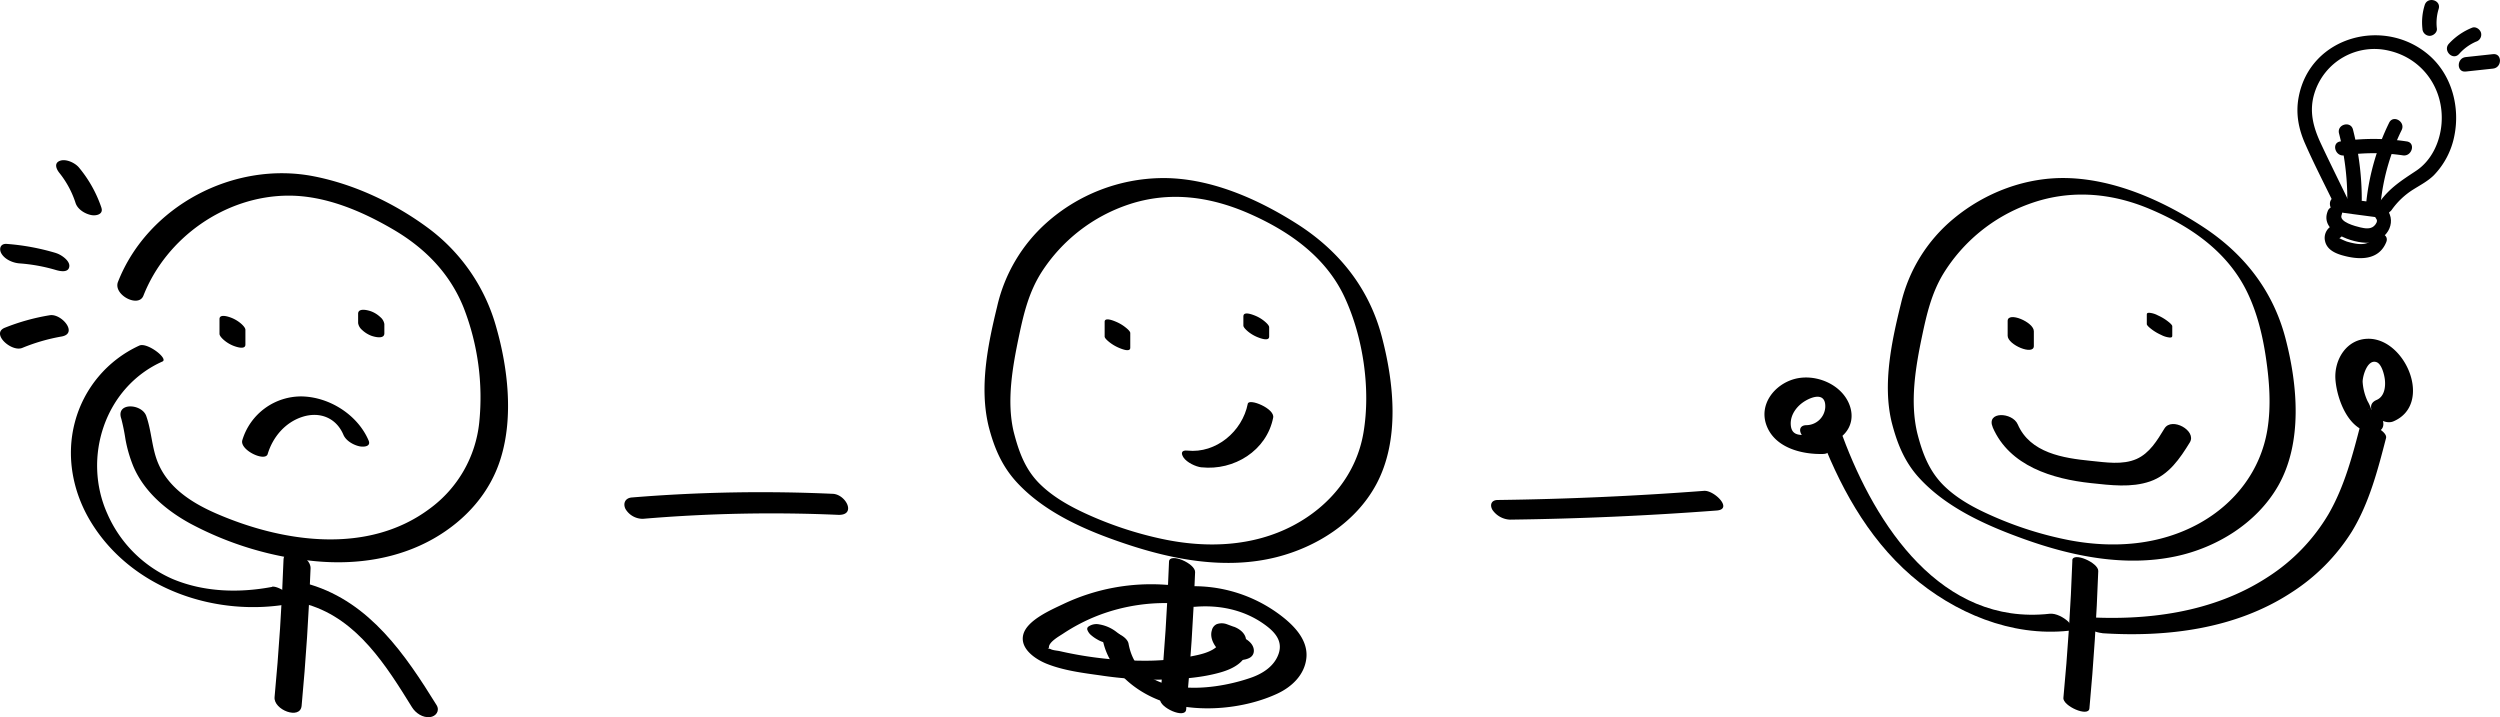 <svg xmlns="http://www.w3.org/2000/svg" viewBox="0 0 1016.77 291.68">
    <path d="M518.69,447.65c2.21,8.61,5.35,16.16,11.47,22.81,11.51,12.49,28.41,19.73,44.18,25,19.53,6.57,41,10.58,61.39,5.45,16.56-4.17,32.38-14.3,40.62-29.61,9.67-18,7.25-41.19,2.23-60.2-5.19-19.62-17.37-34.83-34.35-45.67-16.2-10.34-35.86-19-55.4-18.7a71.77,71.77,0,0,0-46.55,18.15A64.94,64.94,0,0,0,522.16,399c-3.8,15.55-7.3,32.78-3.47,48.64.82,3.37,11.46,7.48,10.24,2.44-3.06-12.67-.43-27,2.2-39.5,1.91-9.06,4-17.51,9-25.44a67.62,67.62,0,0,1,35.65-27.72c16.53-5.47,33-3.2,48.73,3.68,16.26,7.11,31.36,17.63,39,34.14,7.54,16.28,10.63,37.32,7.65,55-2.81,16.73-13.8,30-28.62,37.81-16.43,8.65-35.41,9.28-53.3,5.44A148.87,148.87,0,0,1,557.8,483c-6.46-3-12.86-6.63-18-11.61-6.14-5.92-8.77-13.19-10.85-21.25C528.07,446.72,517.41,442.64,518.69,447.65Z" transform="translate(-116.62 -274.3)"/>
    <path d="M605.27,464.36c13.21,1.42,26.52-6.75,29.16-20.21.73-3.69-9.86-8-10.33-5.64-2.2,11.23-12.89,20.31-24.59,19.05-2.39-.25-2.7,1.05-1.54,2.82,1.34,2,4.93,3.73,7.3,4Z" transform="translate(-116.62 -274.3)"/>
    <path d="M565.89,405.12v6.05c0,.74,1.44,1.89,1.86,2.24a16.93,16.93,0,0,0,3.9,2.33c.9.38,4.66,2,4.66,0v-6c0-.74-1.43-1.89-1.86-2.23a16.19,16.19,0,0,0-3.89-2.33c-.91-.39-4.67-2-4.67,0Z" transform="translate(-116.62 -274.3)"/>
    <path d="M622.31,402.91v3.78c0,.81,1.31,1.94,1.79,2.36A15.06,15.06,0,0,0,628,411.4c1,.4,4.8,1.92,4.8-.22V407.4c0-.8-1.31-1.94-1.79-2.35a14.53,14.53,0,0,0-3.88-2.35c-1-.41-4.8-1.93-4.8.21Z" transform="translate(-116.62 -274.3)"/>
    <path d="M592.07,502.74q-1,28-3.64,55.9c-.32,3.44,10.24,8.2,10.61,4.24q2.61-27.9,3.64-55.9c.13-3.52-10.47-8.09-10.61-4.24Z" transform="translate(-116.62 -274.3)"/>
    <path d="M174.94,394.57c9.29-23.65,33.34-40.6,58.91-40.7,15-.06,29.79,6.22,42.54,13.67,13,7.56,23.23,17.92,28.84,32a100.52,100.52,0,0,1,6.3,46.6,49.74,49.74,0,0,1-20.09,35c-25.2,18.9-59.76,13.8-86.9,2-9.83-4.29-19.45-10.38-23.69-20.66-2.51-6.09-2.56-12.83-4.75-19-1.8-5.09-12.55-5.67-10.13,1.18a82.44,82.44,0,0,1,1.66,8.19A54.74,54.74,0,0,0,170.86,464c4.42,10.37,13.44,17.91,23.12,23.22a134.58,134.58,0,0,0,51.22,15.35c16.52,1.51,33.41-1,47.92-9.3,12.86-7.38,23-18.63,27.28-33,5-16.52,2.8-36.1-1.84-52.48a75.21,75.21,0,0,0-27.95-40.85c-13.54-10-29.77-17.67-46.3-20.92-32.41-6.39-67.53,11.94-79.7,42.91-2.06,5.24,8.33,10.72,10.33,5.64Z" transform="translate(-116.62 -274.3)"/>
    <path d="M205.89,404.06v6c0,.87,1.19,2,1.73,2.48a13.62,13.62,0,0,0,3.87,2.37c1.09.43,4.94,1.81,4.94-.47v-6c0-.87-1.19-2-1.73-2.48a13.76,13.76,0,0,0-3.87-2.37c-1.09-.43-4.94-1.81-4.94.47Z" transform="translate(-116.62 -274.3)"/>
    <path d="M262.27,401.91v3.78a4.58,4.58,0,0,0,1.57,2.76,11.36,11.36,0,0,0,3.84,2.42c1.33.47,5.26,1.5,5.26-1v-3.78a4.6,4.6,0,0,0-1.58-2.76,11.27,11.27,0,0,0-3.84-2.42c-1.33-.47-5.25-1.5-5.25,1Z" transform="translate(-116.62 -274.3)"/>
    <path d="M231.93,501.92q-1,28-3.64,55.9c-.49,5.18,10.45,9.38,11,3.53q2.61-27.9,3.64-55.9c.19-5.2-10.78-9.31-11-3.53Z" transform="translate(-116.62 -274.3)"/>
    <path d="M227.26,513c-13.38,2.52-27.58,2.14-40.28-3.15a51.33,51.33,0,0,1-26.69-26.58c-10.31-22.9-1-51.52,22.4-61.94,2.56-1.14-6.21-7.91-9.39-6.49A47.62,47.62,0,0,0,147.08,446c-3.68,13.83-.9,28.41,6.48,40.54,16.63,27.34,50.92,39,81.53,33.24,4.2-.79-4.8-7.43-7.83-6.86Z" transform="translate(-116.62 -274.3)"/>
    <path d="M242,520.24c20.09,6.1,31.75,24.85,42.19,41.71,1.49,2.4,4.37,4.33,7.31,4,2.43-.28,4.11-2.56,2.67-4.89-12.68-20.46-27-41.61-51.28-49-7.42-2.26-7,6.31-.89,8.16Z" transform="translate(-116.62 -274.3)"/>
    <path d="M157.88,358.8a51.11,51.11,0,0,0-9.12-16.33c-1.55-1.89-5.18-3.64-7.64-2.81-2.66.9-1.64,3.37-.32,5a38.34,38.34,0,0,1,6.56,12.22c.87,2.62,3.9,4.45,6.5,4.91,1.94.34,4.89-.34,4-3Z" transform="translate(-116.62 -274.3)"/>
    <path d="M139.51,377.25a93.43,93.43,0,0,0-20.17-3.75c-2.54-.19-3.26,2-2.14,3.92,1.42,2.42,4.64,3.79,7.31,4a69.77,69.77,0,0,1,14.83,2.69c1.75.52,5.16,1.22,5.47-1.44.29-2.41-3.43-4.84-5.3-5.4Z" transform="translate(-116.62 -274.3)"/>
    <path d="M136.86,402.51a86.52,86.52,0,0,0-18.29,5.09c-5.79,2.35,2.73,10,7.1,8.2a76.38,76.38,0,0,1,15.94-4.63c7-1.19,0-9.47-4.75-8.66Z" transform="translate(-116.62 -274.3)"/>
    <path d="M225.49,458.94c2.09-6.91,7.12-12.87,14.14-15.11s13.69.35,16.64,7.25c1,2.45,4.07,4.22,6.58,4.74,1.62.34,4.76.17,3.69-2.35-4.42-10.38-15.77-17.64-27-17.94a25,25,0,0,0-24.36,17.78c-1.22,4,9.32,9,10.32,5.63Z" transform="translate(-116.62 -274.3)"/>
    <path d="M886,446.1c2.16,8.39,5.1,15.87,11,22.39,11.24,12.4,27.77,19.67,43.21,25.19,19.42,6.93,40.7,11.22,61.2,6.91,16.74-3.52,33-13.5,41.68-28.57,10.17-17.71,8-41.31,3-60.31-5.12-19.37-16.9-34.3-33.55-45.18-16-10.48-35.5-19.22-54.92-19.8-16.88-.5-33.54,5.78-46.46,16.51a63.64,63.64,0,0,0-21.38,34.44C886,412.94,882.2,430.52,886,446.1c.53,2.21,3.84,3.82,5.72,4.63.61.26,5.2,1.92,4.72-.07-3.13-12.93-.76-27,1.93-39.81,1.86-8.83,3.84-17.26,8.52-25.07a68.13,68.13,0,0,1,34.77-28.45c16.36-6.05,33.23-4.78,49.19,1.93,16.47,6.92,31.61,17.25,39.64,33.7,4.08,8.35,6.32,17.54,7.68,26.7,1.43,9.66,2.2,19.72.61,29.41-2.73,16.57-13.1,30-27.69,38.09-16.09,8.9-34.72,10.23-52.57,6.9a145.85,145.85,0,0,1-32.35-10.25c-6.59-2.94-13.15-6.47-18.44-11.48-6.35-6-9.17-13.4-11.29-21.67-.57-2.22-3.82-3.81-5.72-4.63C890.1,445.78,885.46,444.11,886,446.1Z" transform="translate(-116.62 -274.3)"/>
    <path d="M933.15,404.85v6c0,3.71,10.65,8.16,10.65,4.18V409c0-3.71-10.65-8.15-10.65-4.17Z" transform="translate(-116.62 -274.3)"/>
    <path d="M989.74,402.31v3.78c0,.66,1.58,1.83,1.93,2.11a19.25,19.25,0,0,0,3.91,2.31,9.32,9.32,0,0,0,3.43,1.06c.64,0,1.09,0,1.09-.77V407c0-.67-1.58-1.84-1.93-2.11a19.25,19.25,0,0,0-3.91-2.31,9.09,9.09,0,0,0-3.42-1.06c-.64,0-1.1,0-1.1.76Z" transform="translate(-116.62 -274.3)"/>
    <path d="M959.47,502.22q-1,28-3.65,55.9c-.31,3.28,10.23,8,10.58,4.3Q969,534.54,970,506.53c.13-3.38-10.44-7.94-10.57-4.31Z" transform="translate(-116.62 -274.3)"/>
    <path d="M927.08,448.12c6.84,15.75,24.34,21,40,22.67,7.83.83,16.34,1.95,24-.7s12.14-9.32,16.16-15.86c2.91-4.76-7.37-10.48-10.33-5.64s-6,10-11.33,12.38c-5.71,2.51-12.56,1.36-18.56.77-11.28-1.12-24.72-3.2-29.77-14.85-2.16-5-13-5.44-10.15,1.23Z" transform="translate(-116.62 -274.3)"/>
    <path d="M971.68,531.84c26.37,1.69,54.12-1.73,76.69-16.44a79.69,79.69,0,0,0,24.78-24.93c7.06-11.62,10.51-24.92,13.89-38,.83-3.21-9.8-7.66-10.33-5.63-3.24,12.52-6.54,25.26-13.06,36.55a76.78,76.78,0,0,1-24.75,25.63c-22.23,14.48-49.21,17.86-75.2,16.19-2.66-.17-.12,2.73.58,3.34a13.24,13.24,0,0,0,7.4,3.25Z" transform="translate(-116.62 -274.3)"/>
    <path d="M1079.82,440.65c1.52.05,1.32,1.59,1.09-.13a15.36,15.36,0,0,0-1.39-3.08,21.71,21.71,0,0,1-2-7.88c0-2.34,1.91-9.16,5.56-8,2.23.67,3.31,5.36,3.5,7.28.31,3.06-.27,6.81-3.39,8.13-6.17,2.62,1.82,10.83,6.83,8.71,16.19-6.88,5.16-33.63-10.13-33.6-8.91,0-14.07,8.55-13.42,16.72.64,8,5.43,20.95,15,21.29,7.68.28,4.4-9.19-1.64-9.4Z" transform="translate(-116.62 -274.3)"/>
    <path d="M950.22,523.92c-44.09,4.91-70.77-36-84.16-72.13-1.06-2.87-11.57-7-10-2.83,8.22,22.17,19.76,43.74,37.85,59.43,17.46,15.14,40.78,25,64.14,22.43,2.61-.29.67-2.82-.34-3.77-1.74-1.64-4.95-3.41-7.46-3.13Z" transform="translate(-116.62 -274.3)"/>
    <path d="M856.61,455c8.46-.08,15.39-7,12.33-15.71s-14-13.22-22.59-10.82c-8,2.23-14.33,10.18-11.36,18.61,3.28,9.31,14.39,12.11,23.17,11.85,2.44-.08,3.3-1.71,2.07-3.79a9.46,9.46,0,0,0-7.3-4c-3.94.12-7.75.7-8-4.24-.18-4,2.54-7.54,5.83-9.51,3.68-2.2,8.46-3.19,8.21,2.55a7.79,7.79,0,0,1-7.61,7.28c-2.46,0-3.27,1.74-2.06,3.79a9.45,9.45,0,0,0,7.3,4Z" transform="translate(-116.62 -274.3)"/>
    <path d="M1063.33,360.16c-3.48,8.53,10.38,13.19,16.55,12.85,6.94-.38,12-7.82,7.4-13.78-2.33-3-6.46,1.21-4.16,4.16.69.88-.33,2.3-1,2.87-1.51,1.34-3.74.94-5.51.53-2-.47-8.81-2.21-7.64-5.07,1.43-3.5-4.26-5-5.67-1.56Z" transform="translate(-116.62 -274.3)"/>
    <path d="M1065.1,366.09a5.59,5.59,0,0,0-2.86,6.28c.72,3.28,3.78,4.81,6.72,5.69,6.83,2,15.06,2.39,18.17-5.29,1.43-3.51-4.26-5-5.67-1.57-1.07,2.63-4.6,2.55-6.87,2.17a30.53,30.53,0,0,1-3.55-.84,29.37,29.37,0,0,1-3-1.36c3.39-1.68.41-6.76-3-5.08Z" transform="translate(-116.62 -274.3)"/>
    <path d="M1067,360.51l18.54,2.45c3.74.49,3.71-5.4,0-5.89L1067,354.63c-3.74-.49-3.71,5.39,0,5.88Z" transform="translate(-116.62 -274.3)"/>
    <path d="M1071.32,355c-3.59-7.43-7.28-14.83-10.78-22.31-3.14-6.7-4.87-13.23-2.61-20.5a25.51,25.51,0,0,1,30.52-17.22c13.66,3.25,22.22,15.62,21.17,29.52-.57,7.48-4,15.07-10.37,19.29-5.85,3.89-10.86,7-15,12.9-2.19,3.1,2.91,6,5.08,3a30.65,30.65,0,0,1,8.94-8.41c2.81-1.76,5.75-3.29,8.15-5.63a31.75,31.75,0,0,0,8.43-16.23c2.29-11.52-1-24.22-9.84-32.23-18.11-16.32-48.82-8.35-53.5,16.59-1.26,6.67-.08,12.88,2.63,19,3.74,8.52,8.06,16.81,12.11,25.19,1.65,3.41,6.72.43,5.08-3Z" transform="translate(-116.62 -274.3)"/>
    <path d="M1077.17,355.37a115.23,115.23,0,0,0-3.58-28.39c-.93-3.66-6.61-2.11-5.67,1.57a108.25,108.25,0,0,1,3.37,26.82c0,3.78,5.88,3.79,5.88,0Z" transform="translate(-116.62 -274.3)"/>
    <path d="M1084.93,356.2a87.43,87.43,0,0,1,8.46-29c1.66-3.39-3.41-6.38-5.08-3a96.17,96.17,0,0,0-9.27,32c-.41,3.76,5.48,3.73,5.89,0Z" transform="translate(-116.62 -274.3)"/>
    <path d="M1070.08,337.49a81,81,0,0,1,23.83,0c3.7.55,5.3-5.12,1.56-5.67a90.5,90.5,0,0,0-27,0c-3.73.55-2.15,6.22,1.56,5.68Z" transform="translate(-116.62 -274.3)"/>
    <path d="M1116.76,296.25a19.48,19.48,0,0,1,6.86-5,3,3,0,0,0,2.05-3.62c-.38-1.39-2.14-2.67-3.62-2.06a26.09,26.09,0,0,0-9.45,6.51c-2.54,2.8,1.61,7,4.16,4.16Z" transform="translate(-116.62 -274.3)"/>
    <path d="M1119.42,303.4l11.15-1.2c3.73-.4,3.77-6.29,0-5.88l-11.15,1.2c-3.72.4-3.76,6.28,0,5.88Z" transform="translate(-116.62 -274.3)"/>
    <path d="M1107.72,285.93a19.2,19.2,0,0,1,.72-8c1.12-3.63-4.56-5.18-5.67-1.57a23.36,23.36,0,0,0-.93,9.58,3,3,0,0,0,2.94,2.94c1.45,0,3.12-1.36,2.94-2.94Z" transform="translate(-116.62 -274.3)"/>
    <path d="M591.28,512.17A83.26,83.26,0,0,0,549,520c-4.92,2.35-14.78,6.56-16.22,12.45-1.4,5.73,5,10,9.56,11.82C549.16,547,557,548,564.24,549A150.93,150.93,0,0,0,590,550.69c7.65-.21,15.64-.82,23-2.92,5.3-1.51,10.88-4.4,11.2-10.54.21-3.93-10.48-8.51-10.71-4.05-.26,4.91-6,6.67-10,7.57A98.57,98.57,0,0,1,584.7,543a154.67,154.67,0,0,1-37.07-3.88c-1.15-.25-2.84-.31-3.82-.87a7.08,7.08,0,0,1-1.07-.36l.51-.13c-.37-2.21,4.22-4.74,5.63-5.68a74.8,74.8,0,0,1,14.54-7.53,76,76,0,0,1,33.15-4.73c2.5.19,3.16-1.78,2-3.68-1.41-2.33-4.69-3.79-7.3-4Z" transform="translate(-116.62 -274.3)"/>
    <path d="M602.6,521.09c9.74-.83,19.57,1.14,27.7,6.76,4.19,2.9,8.23,6.67,6.38,12.24-1.76,5.29-6.75,8.34-11.75,10-16.18,5.53-45.26,8.44-49.32-14-.75-4.14-11.61-7.72-10.55-1.88,2.32,12.84,14,22.23,25.94,25.87,13.9,4.21,31.9,2.46,45.06-3.64,5.87-2.72,11.06-7.56,11.85-14.32.86-7.26-4.68-13.08-9.95-17.17a58.37,58.37,0,0,0-40.37-12.05c-6.87.58.69,8.54,5,8.18Z" transform="translate(-116.62 -274.3)"/>
    <path d="M572.64,533.13a15.5,15.5,0,0,0-8.92-4.88,5.62,5.62,0,0,0-4.36.85,1.16,1.16,0,0,0-.46,1.47,5.06,5.06,0,0,0,1.58,2.13,14.76,14.76,0,0,0,2.46,1.7,10.2,10.2,0,0,0,4,1.4l4.17.2c.67,0,1.88.15,2.3-.61s-.3-1.78-.73-2.27a11.13,11.13,0,0,0-3.32-2.59,10.26,10.26,0,0,0-4-1.4l-4.17-.2q3.78,3.35,7.55,6.7a2.9,2.9,0,0,1,1.08-.61l-.78.2c.13,0,.27-.07.41-.09s.76,0,.11,0a9.88,9.88,0,0,1-5.78-3.06,13.32,13.32,0,0,0,3.32,2.59,10.87,10.87,0,0,0,4,1.39c.73.06,1.87.17,2.3-.61s-.27-1.78-.73-2.27Z" transform="translate(-116.62 -274.3)"/>
    <path d="M618.4,529.21l-2.9-1.07a6,6,0,0,0-4,0,3.55,3.55,0,0,0-2,2.5c-1.06,3.35,1.31,7,3.79,9.07,3,2.46,7.58,4,11.29,2.27,2.49-1.14,2.51-4,.85-6s-5.13-3.76-7.77-2.56a4.08,4.08,0,0,1-.54.22q1-.21.51-.15c-.41,0-.19,0,.65,0-.43-.06-.38,0,.16.06s.58.13.16,0c1,.46,1.21.54.66.25l.81.56-.45-.37q1,1,.54.51a3,3,0,0,1-.27-.35c.46.74.56.87.31.39l.21.64a4.71,4.71,0,0,1-.12-.54c0,.2,0,.39,0,.59a9.94,9.94,0,0,1,.2-1.12l-6,2.48,2.9,1.06c2.07.76,5.82.32,6-2.48.23-3-2.49-5.08-5-6Z" transform="translate(-116.62 -274.3)"/>
    <path d="M378.31,485.29a619.82,619.82,0,0,1,79.11-1.6c7.68.34,3.31-8.31-2.1-8.55a642.91,642.91,0,0,0-81.76,1.49c-2.63.22-3.67,2.38-2.55,4.67a8.15,8.15,0,0,0,7.3,4Z" transform="translate(-116.62 -274.3)"/>
    <path d="M730.89,485.64q42-.54,83.94-3.71c6.77-.52-1-8.28-5.14-8q-41.9,3.18-83.93,3.72c-2.51,0-3.35,1.89-2.17,4a9.17,9.17,0,0,0,7.3,4Z" transform="translate(-116.62 -274.3)"/>
</svg>